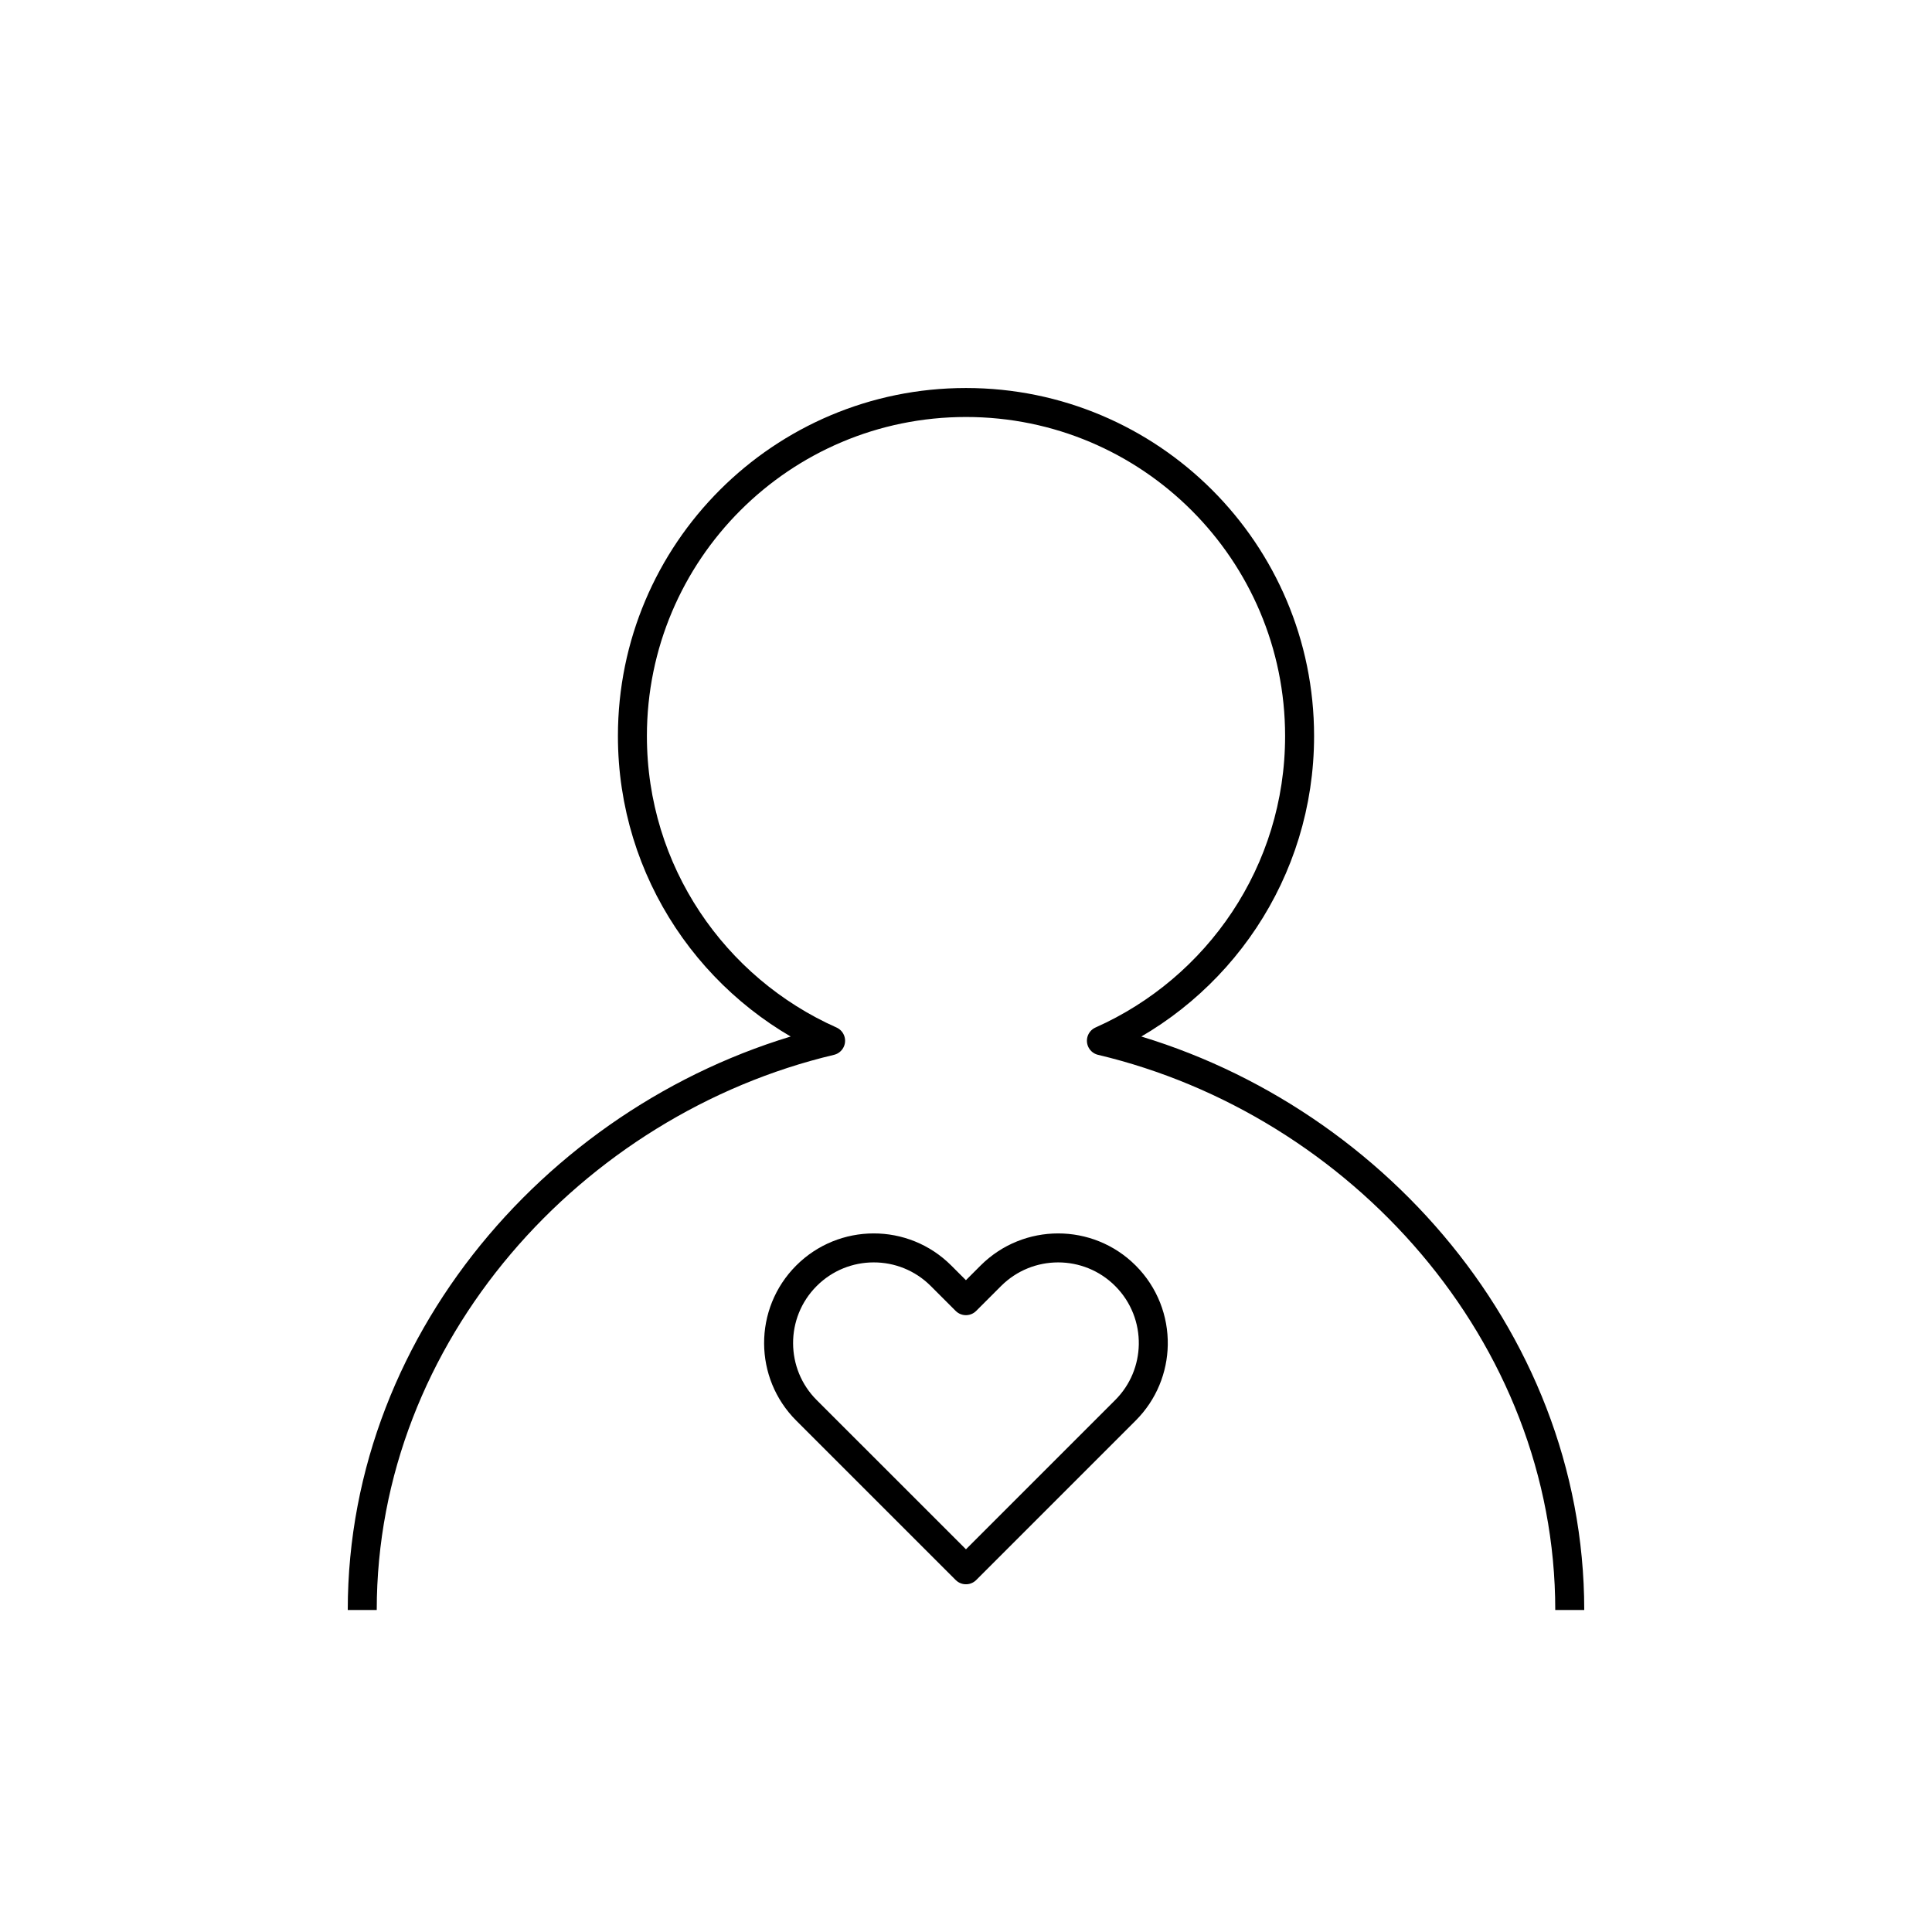 <svg xmlns="http://www.w3.org/2000/svg" xmlns:xlink="http://www.w3.org/1999/xlink" x="0" y="0" version="1.1" viewBox="0 0 48 48" xml:space="preserve" style="enable-background:new 0 0 48 48"><g id="heart_health"><path id="heart_health_1_" d="M9,40c0-6.871,5.229-12.624,11.636-14.143c-2.9-1.291-4.924-4.192-4.924-7.57C15.712,13.71,19.423,10,24,10s8.288,3.71,8.288,8.287 c0,3.379-2.025,6.28-4.924,7.57C33.77,27.376,39,33.129,39,40 M23.999,39.001l3.962-3.962c0.451-0.451,0.681-1.038,0.692-1.629 c0.011-0.619-0.22-1.242-0.692-1.714c-0.462-0.462-1.067-0.692-1.672-0.692c-0.605,0-1.21,0.231-1.672,0.692l-0.619,0.619 l-0.619-0.619c-0.463-0.463-1.07-0.694-1.676-0.692c-0.604,0.001-1.207,0.232-1.667,0.692c-0.464,0.464-0.695,1.074-0.692,1.682 c0.003,0.602,0.233,1.202,0.692,1.661L23.999,39.001z" style="fill:none;stroke:#000;stroke-width:.72;stroke-linejoin:round;stroke-miterlimit:10"/></g></svg>